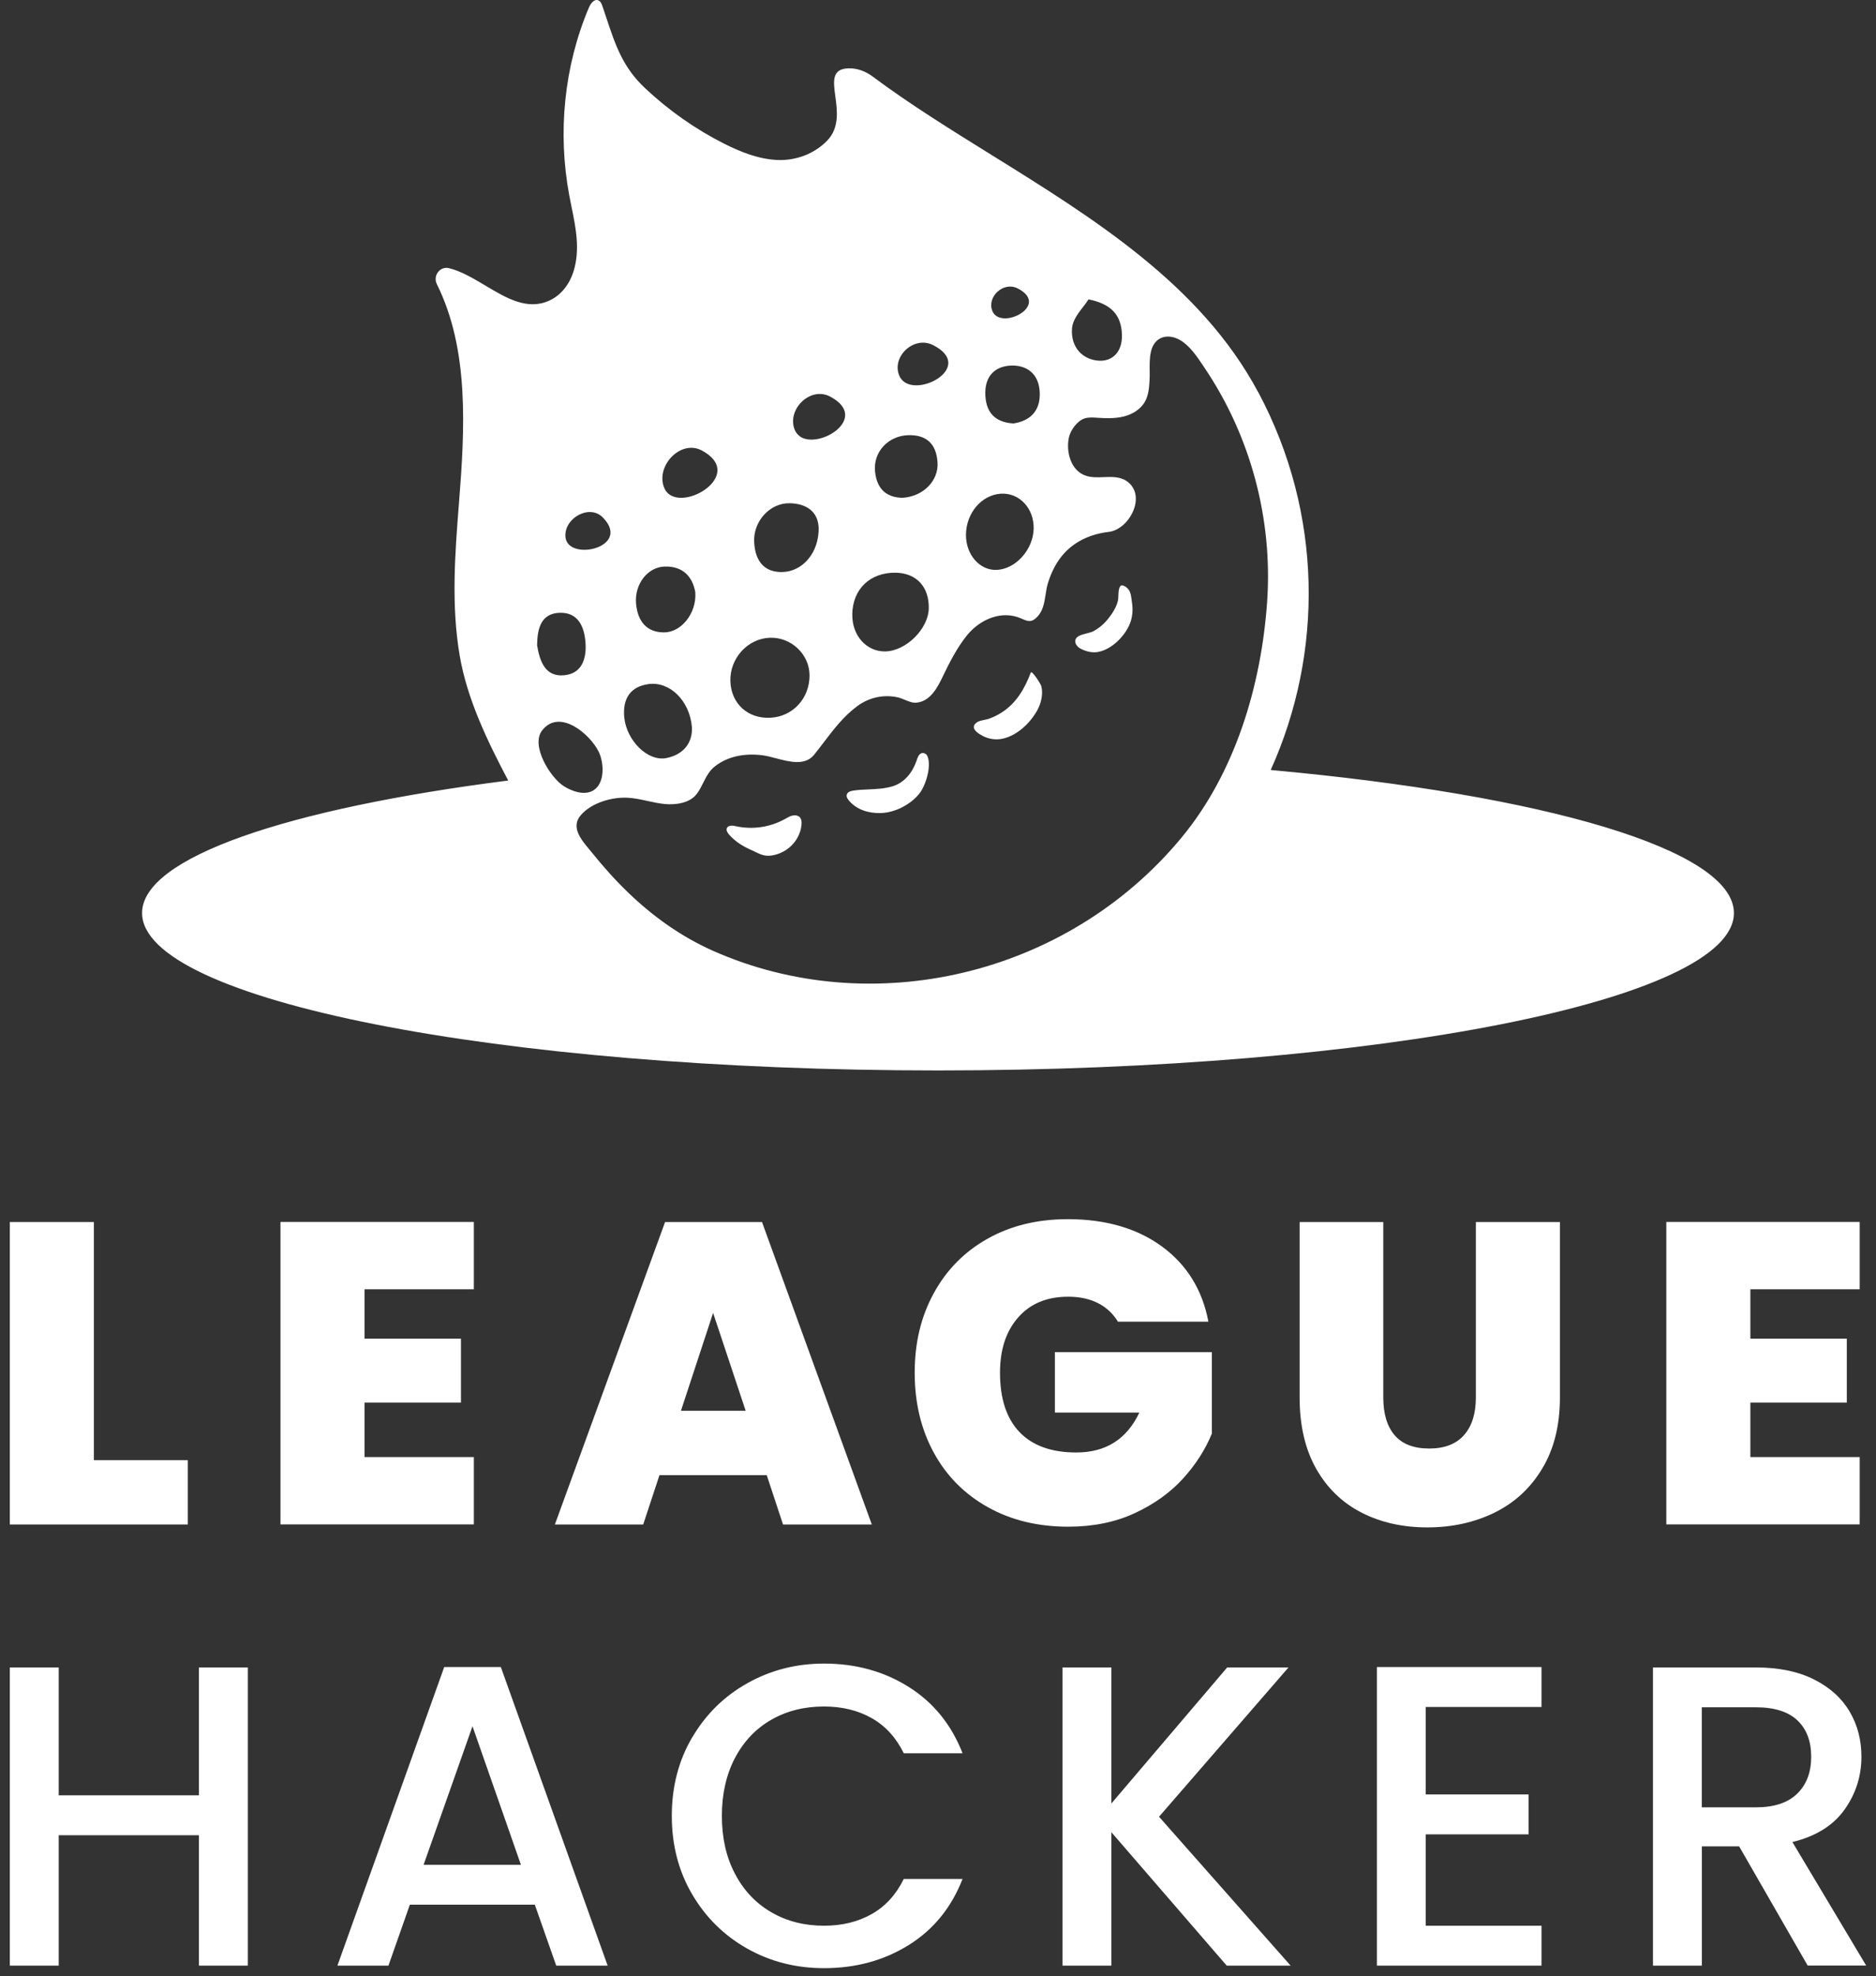 <svg width="170" height="179" viewBox="0 0 170 179" fill="none" xmlns="http://www.w3.org/2000/svg">
<rect x="0" y="0" width="170" height="179" fill="#333333" stroke="none"/>
<path fill-rule="evenodd" clip-rule="evenodd" d="M114.013 35.521C108.816 25.804 99.144 19.802 89.816 14.013C86.084 11.696 82.406 9.414 79.092 6.942C78.454 6.462 77.684 6.165 76.889 6.189C75.361 6.236 75.51 7.339 75.696 8.724C75.87 10.018 76.077 11.557 74.981 12.712C73.814 13.938 72.11 14.569 70.425 14.49C68.74 14.411 67.133 13.774 65.622 13.015C63.01 11.699 60.602 10 58.466 7.997C56.434 6.094 55.77 4.095 54.937 1.587C54.827 1.258 54.715 0.919 54.596 0.571C54.523 0.358 54.427 0.116 54.217 0.031C53.843 -0.121 53.518 0.322 53.362 0.692C51.111 6.013 50.527 11.99 51.58 17.669C51.646 18.02 51.718 18.372 51.789 18.723L51.789 18.723C52.185 20.663 52.583 22.614 51.971 24.587C51.616 25.721 50.864 26.729 49.793 27.22C47.796 28.14 45.901 27.009 43.991 25.87C42.902 25.22 41.807 24.567 40.686 24.289C39.862 24.089 39.206 24.981 39.591 25.745C42.528 31.662 42.125 38.834 41.595 45.52C41.228 50.12 40.873 54.828 41.661 59.403C42.334 63.336 44.176 67.141 46.053 70.696C26.095 73.232 12.875 77.66 12.875 82.698C12.875 90.572 45.166 96.955 85 96.955C124.834 96.955 157.125 90.572 157.125 82.698C157.125 76.951 139.927 71.999 115.15 69.742C119.924 59.156 119.905 46.522 114.007 35.496L114.013 35.521ZM92.229 26.128C94.907 27.505 91.573 29.489 90.291 28.622C90.135 28.519 90.008 28.367 89.93 28.173C89.406 26.899 90.917 25.454 92.229 26.128ZM98.645 27.117C100.667 27.523 101.6 28.5 101.667 30.284C101.727 31.923 100.758 32.754 99.56 32.669C98.158 32.578 97.002 31.51 97.146 29.72C97.206 29.009 97.719 28.349 98.163 27.777L98.163 27.777L98.164 27.776C98.348 27.538 98.521 27.316 98.645 27.111V27.117ZM89.292 35.842C89.388 37.62 90.454 38.276 91.838 38.354C93.24 38.142 94.275 37.323 94.221 35.587C94.167 33.84 93.03 33.069 91.651 33.112C90.249 33.154 89.19 33.986 89.292 35.842ZM79.295 42.711C79.487 44.568 80.619 45.077 81.829 45.09V45.084C83.701 44.95 85.061 43.518 84.958 41.892C84.844 40.059 83.809 39.38 82.322 39.416C80.493 39.465 79.114 40.933 79.295 42.711ZM90.333 51.618C88.786 51.691 87.516 50.241 87.534 48.421C87.558 46.473 88.937 44.841 90.67 44.719C92.368 44.598 93.722 46.048 93.668 47.911C93.613 49.792 92.043 51.539 90.327 51.618H90.333ZM81.161 51.873C78.843 51.843 77.266 53.354 77.23 55.653H77.236C77.2 57.559 78.518 59.027 80.216 59.003C82.094 58.972 84.128 56.97 84.164 55.101C84.2 53.148 83.044 51.904 81.161 51.873ZM69.821 65.01C67.775 65.119 66.246 63.736 66.186 61.691C66.126 59.634 67.745 57.844 69.749 57.765C71.693 57.686 73.36 59.27 73.36 61.181C73.36 63.262 71.844 64.901 69.821 65.01ZM54.251 68.086C54.732 69.069 54.84 70.877 53.811 71.563C53.005 72.097 51.825 71.678 51.079 71.199C49.851 70.41 48.051 67.504 49.141 66.138C50.73 64.142 53.48 66.509 54.251 68.086ZM60.378 68.663C61.961 68.347 62.767 67.261 62.701 65.871V65.865C62.49 63.408 60.649 61.691 58.753 61.964C57.146 62.194 56.411 63.25 56.568 64.961C56.767 67.073 58.699 68.996 60.378 68.663ZM74.185 47.723C74.251 50.071 72.716 51.788 70.868 51.813C69.261 51.837 68.425 50.824 68.341 49.088C68.25 47.207 69.779 45.545 71.555 45.581C73.059 45.611 74.089 46.315 74.179 47.717L74.185 47.723ZM63.008 53.675C63.128 55.556 61.726 57.286 60.167 57.28C58.632 57.28 57.784 56.309 57.639 54.676C57.483 52.917 58.681 51.364 60.227 51.315C61.846 51.267 62.761 52.189 63.014 53.681L63.008 53.675ZM50.778 55.502C49.05 55.526 48.695 56.879 48.671 58.42H48.665C48.912 59.907 49.4 61.309 51.097 61.163C52.71 61.029 53.179 59.694 53.053 58.147C52.933 56.697 52.355 55.483 50.778 55.502ZM101.823 43.427C101.27 43.166 100.645 43.191 100.016 43.216C99.462 43.238 98.905 43.261 98.392 43.087C97.032 42.626 96.593 40.939 96.858 39.641C96.996 38.973 97.622 38.099 98.302 37.893C98.649 37.788 99.018 37.812 99.382 37.836L99.427 37.839C100.234 37.893 101.053 37.917 101.835 37.723C102.617 37.529 103.37 37.074 103.761 36.364C104.098 35.757 104.14 35.035 104.176 34.344C104.188 34.116 104.185 33.86 104.182 33.59C104.169 32.49 104.153 31.17 105.139 30.648C105.681 30.363 106.367 30.479 106.903 30.782C107.806 31.305 108.435 32.243 109.011 33.102C109.057 33.171 109.102 33.239 109.148 33.306C113.337 39.513 115.347 47.037 114.824 54.525C114.288 62.152 111.904 70.028 107.059 75.877C96.677 88.413 78.964 92.496 64.597 86.113C61.756 84.851 59.198 83.031 56.959 80.877C55.785 79.754 54.702 78.541 53.685 77.279C53.6 77.174 53.509 77.064 53.415 76.952C52.648 76.035 51.699 74.902 52.638 73.826C53.613 72.704 55.442 72.182 56.875 72.255C57.487 72.287 58.088 72.418 58.688 72.55C59.203 72.662 59.717 72.775 60.239 72.825C61.196 72.916 62.472 72.758 63.116 71.939C63.361 71.626 63.541 71.268 63.721 70.909C63.998 70.358 64.276 69.806 64.79 69.409C66.029 68.444 67.6 68.214 69.123 68.414C69.48 68.461 69.883 68.567 70.303 68.678C71.552 69.007 72.956 69.376 73.776 68.359C74.073 67.991 74.359 67.615 74.645 67.24L74.645 67.24C75.551 66.051 76.451 64.869 77.682 63.96C78.741 63.177 80.047 62.88 81.335 63.159C81.554 63.206 81.775 63.297 81.995 63.388C82.342 63.531 82.69 63.674 83.032 63.645C84.314 63.535 84.965 62.249 85.446 61.248C86.06 59.968 86.716 58.687 87.601 57.577C88.654 56.254 90.448 55.35 92.145 55.872C92.327 55.927 92.488 55.997 92.637 56.061C93.124 56.271 93.481 56.425 94.011 55.854C94.526 55.302 94.638 54.577 94.75 53.854L94.75 53.854L94.75 53.854L94.75 53.854L94.751 53.854L94.751 53.854L94.751 53.854L94.751 53.854C94.807 53.487 94.864 53.12 94.974 52.777C95.245 51.916 95.636 51.09 96.201 50.387C97.261 49.064 98.82 48.366 100.469 48.178C102.449 47.947 104.098 44.574 101.835 43.421L101.823 43.427ZM88.269 65.72C88.118 66.114 88.72 66.49 89.093 66.678C89.599 66.927 90.159 67.024 90.718 66.933C92.073 66.709 93.312 65.55 93.975 64.373C94.336 63.73 94.552 62.874 94.36 62.14C94.312 61.958 93.499 60.659 93.403 60.926C92.861 62.376 92.085 63.705 90.749 64.549C90.393 64.773 90.014 64.961 89.617 65.101C89.499 65.142 89.358 65.17 89.213 65.2C88.975 65.247 88.728 65.297 88.552 65.41C88.395 65.513 88.305 65.617 88.269 65.72ZM83.839 68.268C83.767 68.226 83.689 68.195 83.604 68.201C83.448 68.214 83.315 68.323 83.237 68.456C83.163 68.583 83.116 68.726 83.07 68.864L83.062 68.887C82.695 69.961 81.967 70.889 80.89 71.217C80.177 71.434 79.439 71.467 78.7 71.501C78.259 71.52 77.817 71.54 77.381 71.599C77.116 71.636 76.791 71.721 76.731 71.982C76.683 72.17 76.803 72.358 76.923 72.503C77.628 73.347 78.693 73.662 79.764 73.644C81.058 73.626 82.509 72.892 83.315 71.872C83.881 71.162 84.411 69.451 84.062 68.535C84.019 68.426 83.941 68.323 83.845 68.256L83.839 68.268ZM101.733 53.02C101.378 52.959 101.356 53.592 101.342 54.015C101.338 54.137 101.334 54.241 101.323 54.306C101.221 54.931 100.782 55.599 100.391 56.078C100.029 56.527 99.59 56.897 99.085 57.17C98.935 57.251 98.718 57.306 98.489 57.364C98.064 57.473 97.601 57.59 97.471 57.898C97.333 58.22 97.598 58.584 97.911 58.748C98.41 59.009 98.976 59.154 99.53 59.045C100.758 58.809 101.937 57.619 102.395 56.473C102.63 55.872 102.678 55.229 102.581 54.598C102.575 54.554 102.568 54.51 102.563 54.466C102.557 54.422 102.551 54.377 102.546 54.333C102.479 53.805 102.418 53.317 101.829 53.056C101.793 53.038 101.763 53.032 101.733 53.026V53.02ZM72.5 75.343C72.566 75.143 72.608 74.93 72.632 74.706C72.65 74.481 72.644 74.233 72.506 74.057C72.349 73.856 72.06 73.814 71.814 73.869C71.61 73.914 71.427 74.017 71.244 74.119C71.205 74.141 71.166 74.163 71.127 74.184C69.791 74.93 68.178 75.167 66.68 74.833C66.385 74.767 65.987 74.73 65.867 75.009C65.783 75.21 65.927 75.434 66.072 75.598C66.637 76.235 67.323 76.66 68.088 76.993C68.213 77.049 68.329 77.105 68.441 77.159L68.441 77.16L68.442 77.16L68.442 77.16C68.908 77.385 69.297 77.574 69.894 77.491C71.097 77.321 72.126 76.484 72.494 75.343H72.5ZM63.592 40.8C67.426 42.844 62.496 46.091 60.667 44.792C60.438 44.635 60.263 44.404 60.155 44.1C59.451 42.129 61.714 39.798 63.592 40.8ZM51.458 49.216C52.541 50.635 57.043 49.313 54.612 46.855C53.42 45.654 51.157 46.904 51.235 48.566C51.247 48.821 51.326 49.04 51.458 49.209V49.216ZM75.214 35.915C78.879 37.839 74.239 40.745 72.488 39.532L72.494 39.526C72.277 39.38 72.108 39.167 72 38.888C71.308 37.08 73.421 34.975 75.214 35.915ZM81.973 34.617C83.695 35.782 88.172 33.118 84.573 31.267C82.816 30.363 80.781 32.305 81.486 34.01C81.594 34.277 81.763 34.471 81.973 34.617Z" fill="white"/>
<path d="M8.507 132.252H17.018V138.079H0.891V110.685H8.507V132.252Z" fill="white"/>
<path d="M33.031 121.25H41.772V127.041H33.031V131.973H42.938V138.072H25.415V110.678H42.938V116.776H33.031V121.25Z" fill="white"/>
<path d="M59.76 133.613L58.286 138.079H50.283L60.268 110.685H69.052L79.001 138.079H70.956L69.481 133.613H59.76ZM67.57 127.779L64.621 118.917L61.707 127.779H67.577H67.57Z" fill="white"/>
<path d="M101.299 119.697C100.855 118.974 100.254 118.416 99.495 118.029C98.737 117.643 97.828 117.449 96.797 117.449C94.878 117.449 93.368 118.072 92.273 119.318C91.17 120.563 90.619 122.231 90.619 124.328C90.619 126.683 91.206 128.48 92.387 129.711C93.568 130.943 95.279 131.558 97.534 131.558C100.204 131.558 102.108 130.356 103.246 127.943H95.594V122.467H109.817V129.847C109.223 131.3 108.35 132.66 107.198 133.927C106.045 135.194 104.585 136.24 102.824 137.056C101.063 137.872 99.052 138.28 96.804 138.28C94.055 138.28 91.629 137.693 89.517 136.512C87.405 135.331 85.773 133.691 84.621 131.58C83.468 129.468 82.888 127.056 82.888 124.336C82.888 121.615 83.461 119.239 84.621 117.127C85.773 115.016 87.398 113.369 89.495 112.195C91.593 111.014 94.012 110.427 96.761 110.427C100.204 110.427 103.053 111.257 105.308 112.911C107.563 114.572 108.958 116.834 109.503 119.711H101.306L101.299 119.697Z" fill="white"/>
<path d="M125.351 110.685V126.576C125.351 128.051 125.694 129.196 126.382 129.998C127.069 130.799 128.114 131.2 129.51 131.2C130.906 131.2 131.965 130.792 132.674 129.976C133.389 129.16 133.74 128.029 133.74 126.576V110.685H141.357V126.576C141.357 129.089 140.827 131.236 139.76 133.004C138.701 134.779 137.255 136.111 135.43 137.006C133.604 137.9 131.578 138.344 129.345 138.344C127.112 138.344 125.129 137.9 123.382 137.006C121.636 136.111 120.261 134.786 119.266 133.026C118.271 131.265 117.77 129.117 117.77 126.576V110.685H125.351Z" fill="white"/>
<path d="M158.615 121.25H167.355V127.041H158.615V131.973H168.522V138.072H150.999V110.678H168.522V116.776H158.615V121.25Z" fill="white"/>
<path d="M22.459 151.029V178.037H18.028V166.226H5.322V178.037H0.891V151.029H5.322V162.611H18.028V151.029H22.459Z" fill="white"/>
<path d="M37.14 172.518L35.2 178.037H30.576L40.254 150.993H45.386L55.064 178.037H50.404L48.465 172.518H37.14ZM47.205 168.903L42.817 156.355L38.386 168.903H47.205Z" fill="white"/>
<path d="M62.731 157.364C63.962 155.267 65.63 153.628 67.742 152.446C69.853 151.265 72.165 150.678 74.678 150.678C77.555 150.678 80.111 151.387 82.351 152.797C84.592 154.207 86.217 156.212 87.226 158.803H81.9C81.199 157.378 80.233 156.319 78.987 155.617C77.742 154.916 76.303 154.565 74.671 154.565C72.881 154.565 71.292 154.966 69.889 155.768C68.493 156.57 67.398 157.722 66.603 159.225C65.816 160.728 65.415 162.475 65.415 164.472C65.415 166.469 65.809 168.216 66.603 169.719C67.391 171.222 68.486 172.382 69.889 173.198C71.292 174.014 72.881 174.422 74.671 174.422C76.303 174.422 77.742 174.071 78.987 173.37C80.233 172.668 81.199 171.609 81.9 170.184H87.226C86.217 172.776 84.592 174.773 82.351 176.169C80.111 177.565 77.555 178.266 74.678 178.266C72.137 178.266 69.817 177.679 67.72 176.498C65.623 175.317 63.955 173.678 62.724 171.58C61.492 169.483 60.877 167.114 60.877 164.472C60.877 161.831 61.492 159.461 62.724 157.364H62.731Z" fill="white"/>
<path d="M111.163 178.037L100.712 165.954V178.037H96.281V151.029H100.712V163.348L111.206 151.029H116.761L105.029 164.551L116.954 178.037H111.163Z" fill="white"/>
<path d="M129.195 154.608V162.532H138.522V166.147H129.195V174.422H139.689V178.037H124.771V150.993H139.689V154.608H129.195Z" fill="white"/>
<path d="M163.812 178.037L157.598 167.235H154.22V178.037H149.789V151.029H159.116C161.192 151.029 162.946 151.394 164.384 152.117C165.823 152.84 166.897 153.814 167.613 155.031C168.329 156.247 168.679 157.607 168.679 159.111C168.679 160.872 168.171 162.475 167.147 163.907C166.124 165.345 164.549 166.326 162.423 166.842L169.109 178.03H163.826L163.812 178.037ZM154.22 163.699H159.116C160.777 163.699 162.022 163.284 162.867 162.454C163.712 161.623 164.127 160.514 164.127 159.111C164.127 157.708 163.712 156.62 162.881 155.825C162.051 155.038 160.798 154.637 159.109 154.637H154.213V163.692L154.22 163.699Z" fill="white"/>
</svg>
